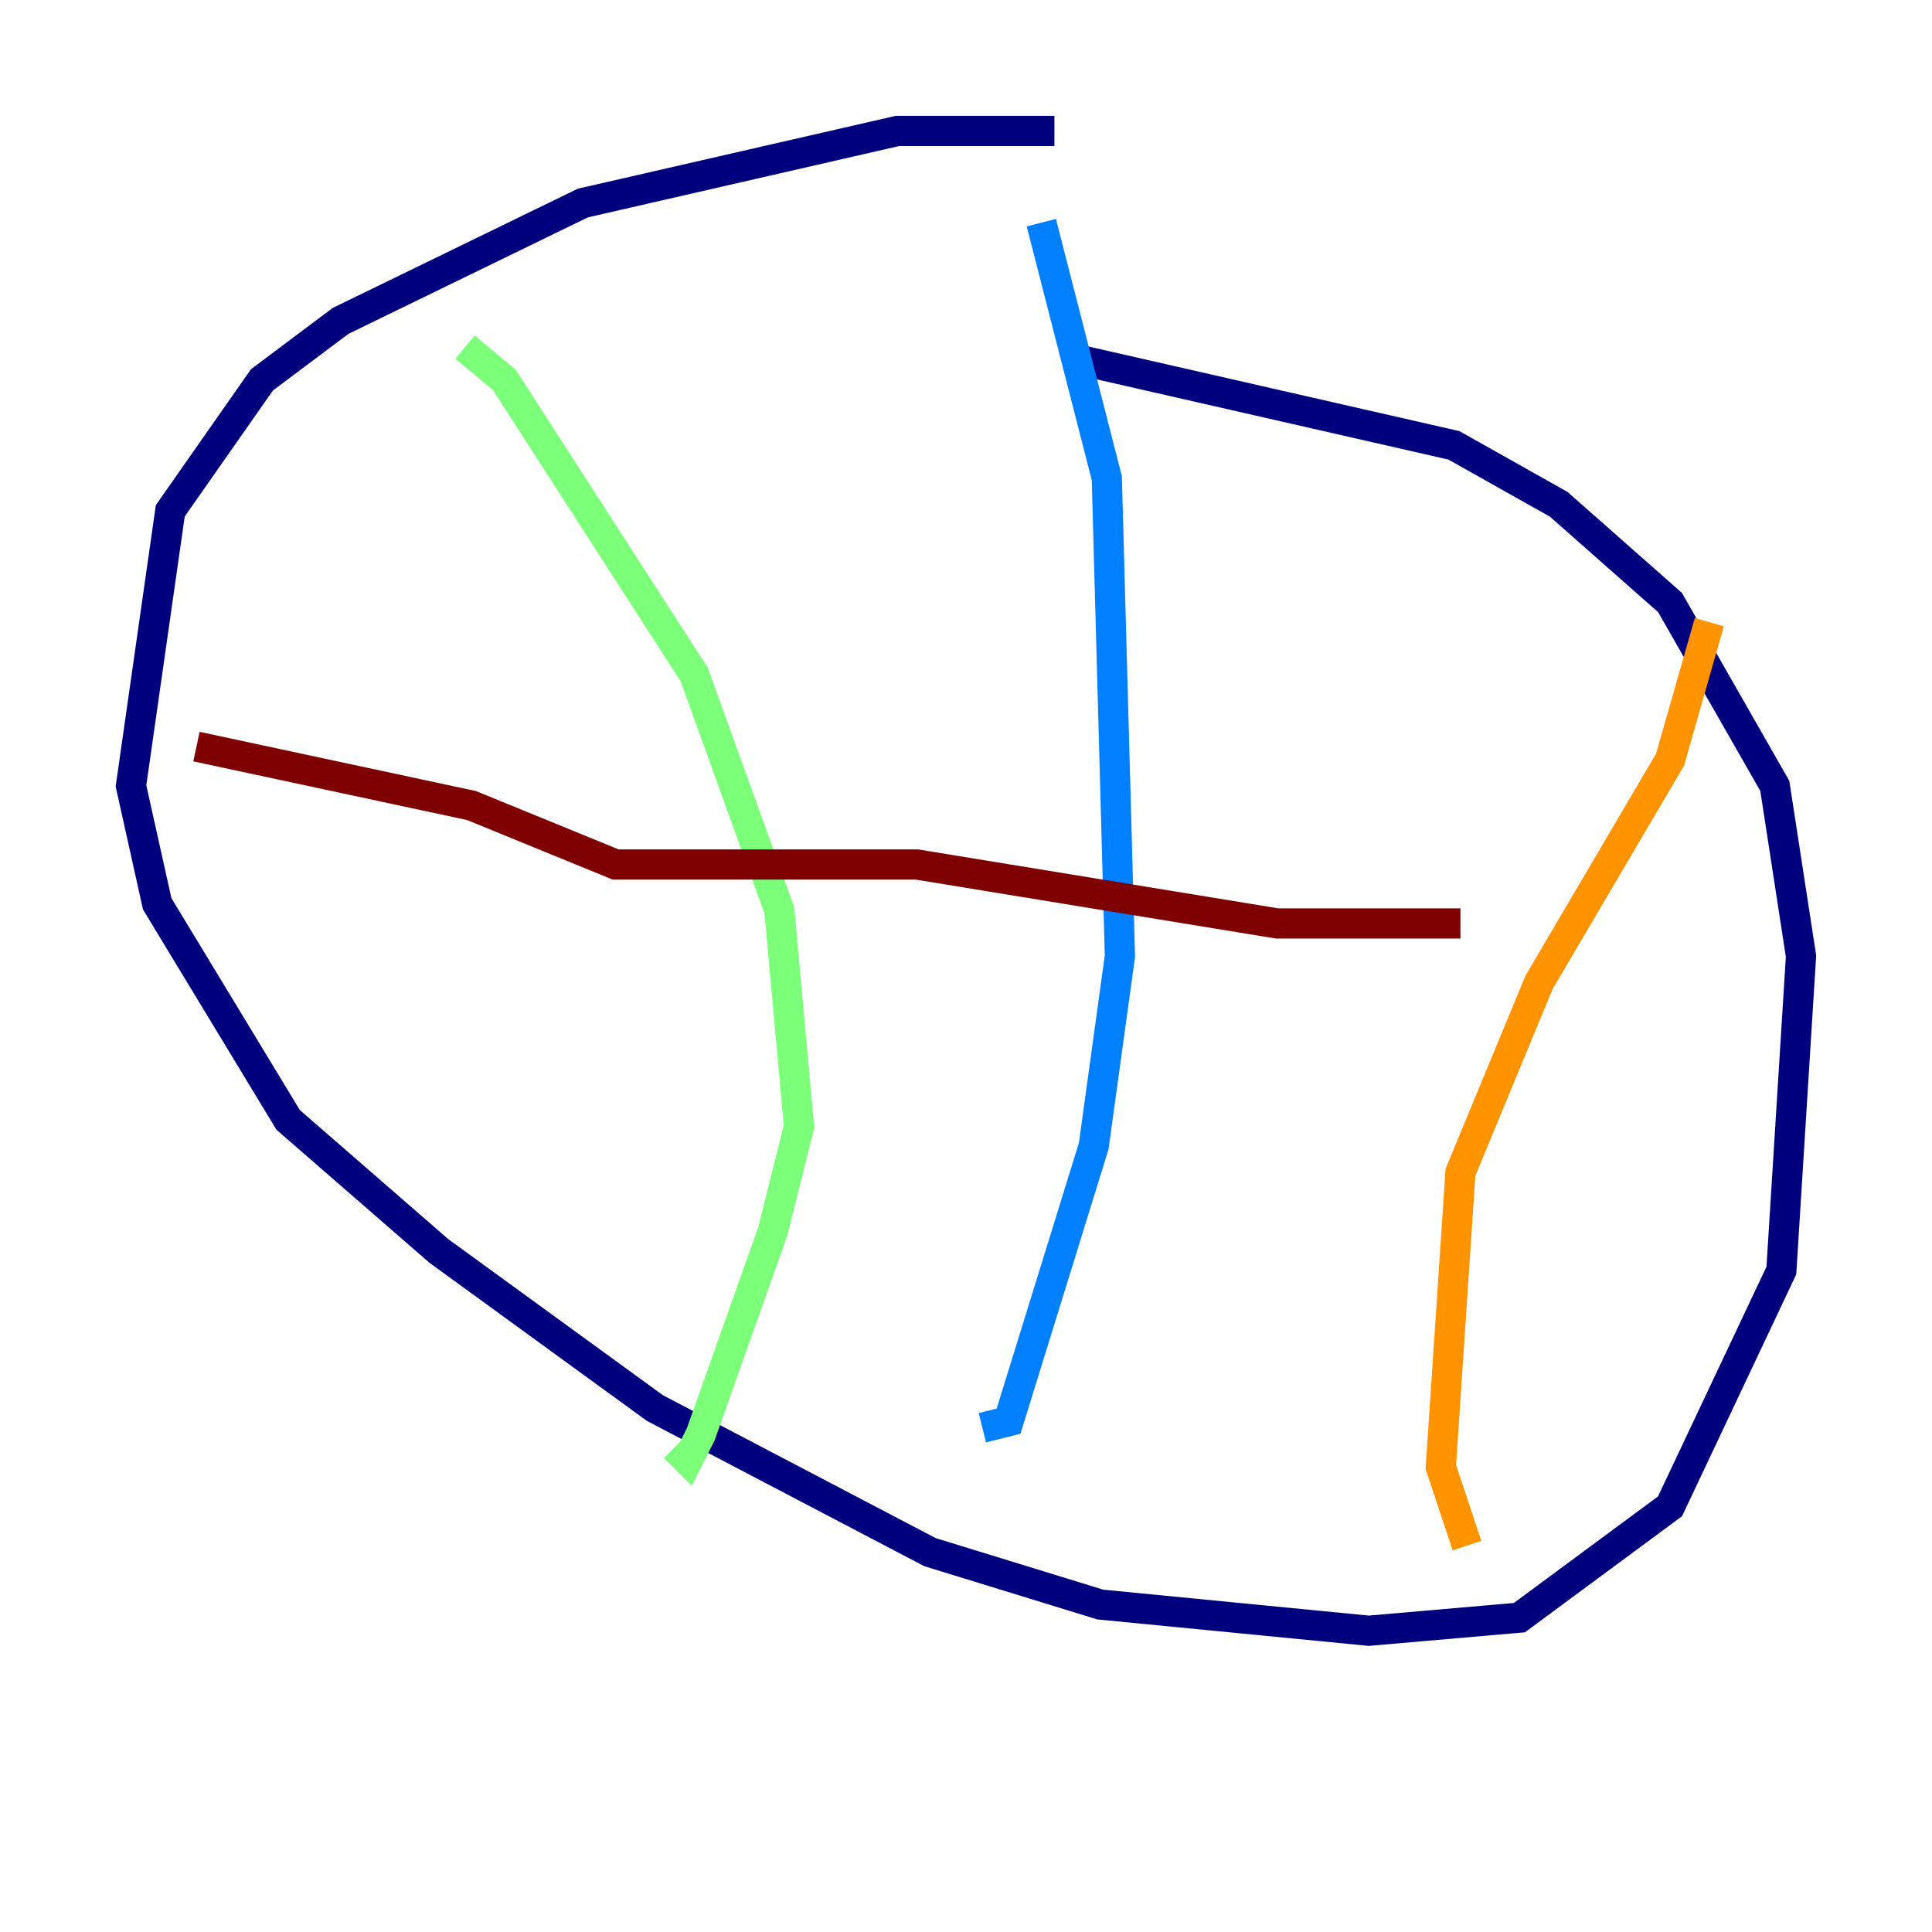 <?xml version="1.0" encoding="utf-8" ?>
<svg baseProfile="tiny" height="128" version="1.2" viewBox="0,0,128,128" width="128" xmlns="http://www.w3.org/2000/svg" xmlns:ev="http://www.w3.org/2001/xml-events" xmlns:xlink="http://www.w3.org/1999/xlink"><defs /><polyline fill="none" points="69.858,8.678 59.444,8.678 38.617,13.451 22.563,21.261 17.356,25.166 11.281,33.844 8.678,52.068 10.414,59.878 19.091,74.197 29.071,82.875 43.39,93.288 61.614,102.834 72.895,106.305 90.685,108.041 100.664,107.173 110.644,99.797 118.02,84.176 119.322,63.349 117.586,52.068 110.644,39.919 103.268,33.41 96.325,29.505 71.593,23.864" stroke="#00007f" stroke-width="2" /><polyline fill="none" points="68.99,14.752 73.329,31.675 74.197,63.349 72.461,75.932 66.82,94.156 65.085,94.59" stroke="#0080ff" stroke-width="2" /><polyline fill="none" points="30.807,22.997 33.41,25.166 45.993,44.691 51.634,60.312 52.936,74.63 51.2,81.573 46.427,95.024 45.559,96.759 44.691,95.891" stroke="#7cff79" stroke-width="2" /><polyline fill="none" points="113.248,41.22 110.644,50.332 101.966,65.085 96.759,77.668 95.458,97.193 97.193,102.4" stroke="#ff9400" stroke-width="2" /><polyline fill="none" points="13.017,49.464 31.241,53.37 40.786,57.275 60.746,57.275 84.61,61.18 96.759,61.18" stroke="#7f0000" stroke-width="2" /></svg>